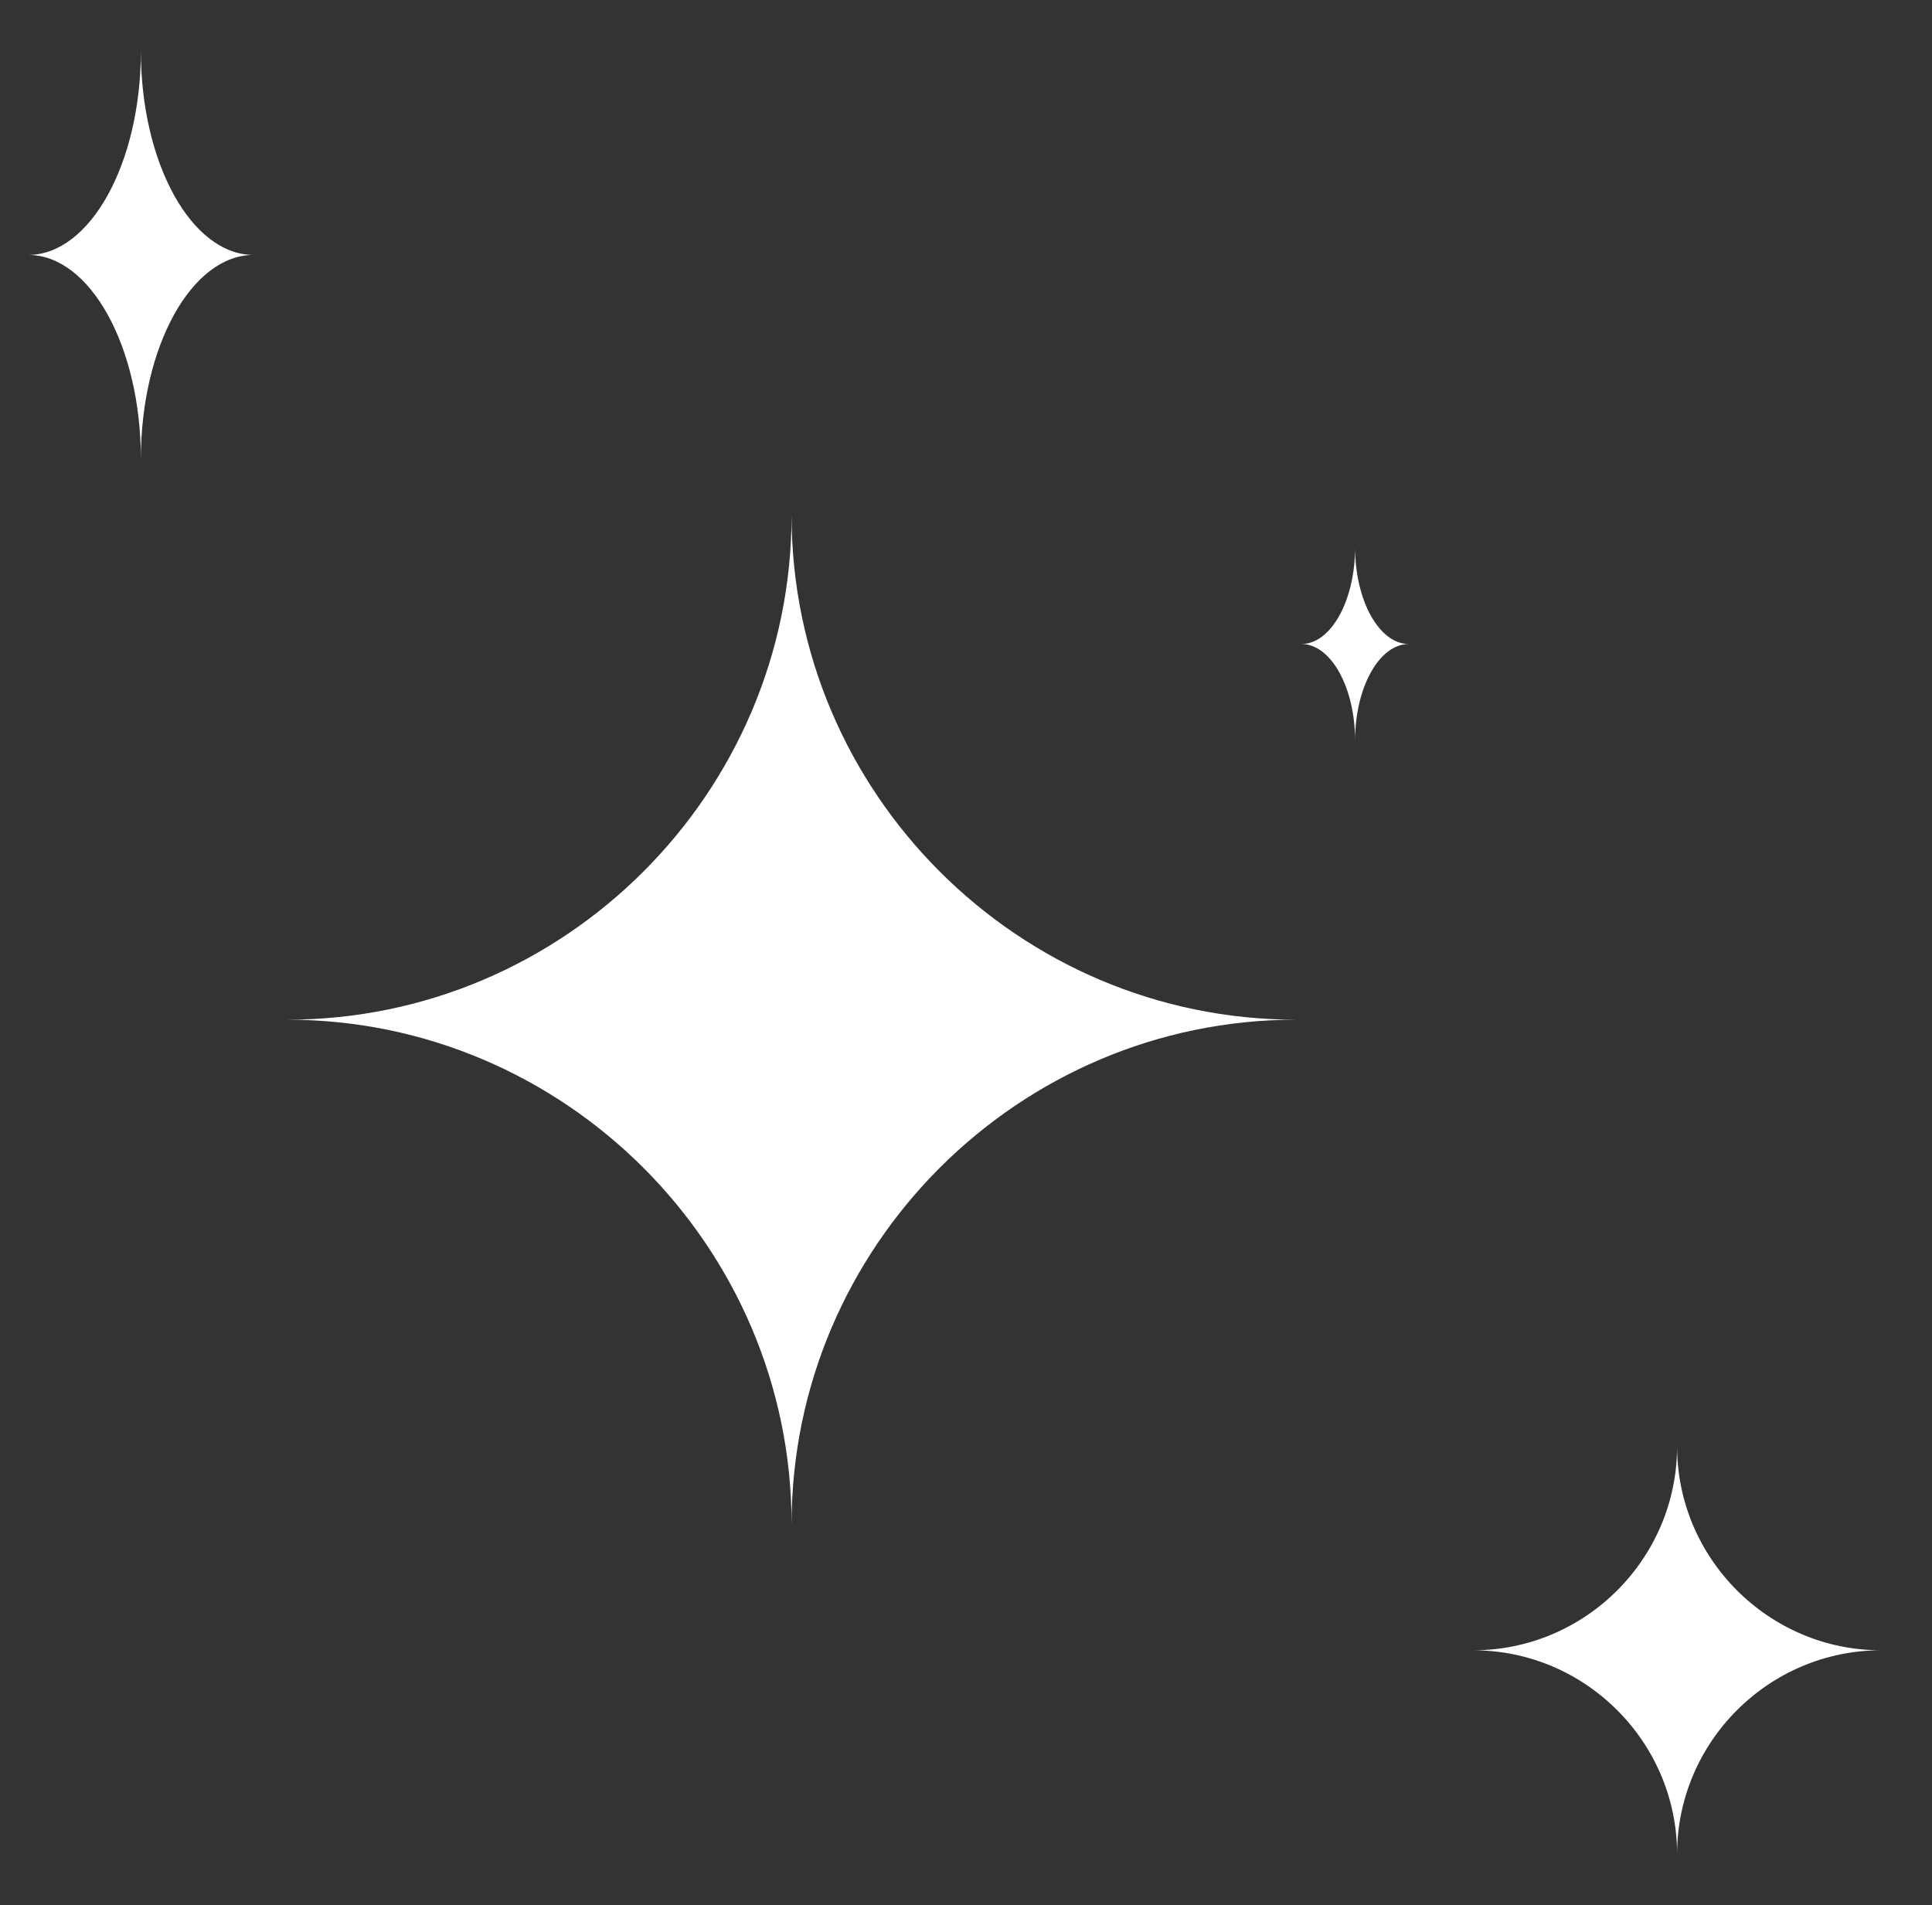 <svg width="144" height="142" viewBox="0 0 144 142" fill="none" xmlns="http://www.w3.org/2000/svg">
<rect x="0" y="0" width="144" height="142" fill="#333333" stroke="none"/>
<path d="M59 113.6C59 92.91 42.09 76 21.4 76C42.09 76 59 59.089 59 38.4C59 59.089 75.911 76 96.6 76C75.911 76 59 92.91 59 113.6Z" fill="white"/>
<path d="M101 55.2C101 51.238 99.201 48 97 48C99.201 48 101 44.762 101 40.8C101 44.762 102.799 48 105 48C102.799 48 101 51.238 101 55.2Z" fill="white"/>
<path d="M125 138.2C125 129.836 118.164 123 109.8 123C118.164 123 125 116.164 125 107.8C125 116.164 131.836 123 140.2 123C131.836 123 125 129.836 125 138.2Z" fill="white"/>
<path d="M10.5 34.2C10.5 25.836 6.722 19 2.1 19C6.722 19 10.5 12.164 10.5 3.8C10.5 12.164 14.278 19 18.9 19C14.278 19 10.5 25.836 10.5 34.2Z" fill="white"/>
</svg>
